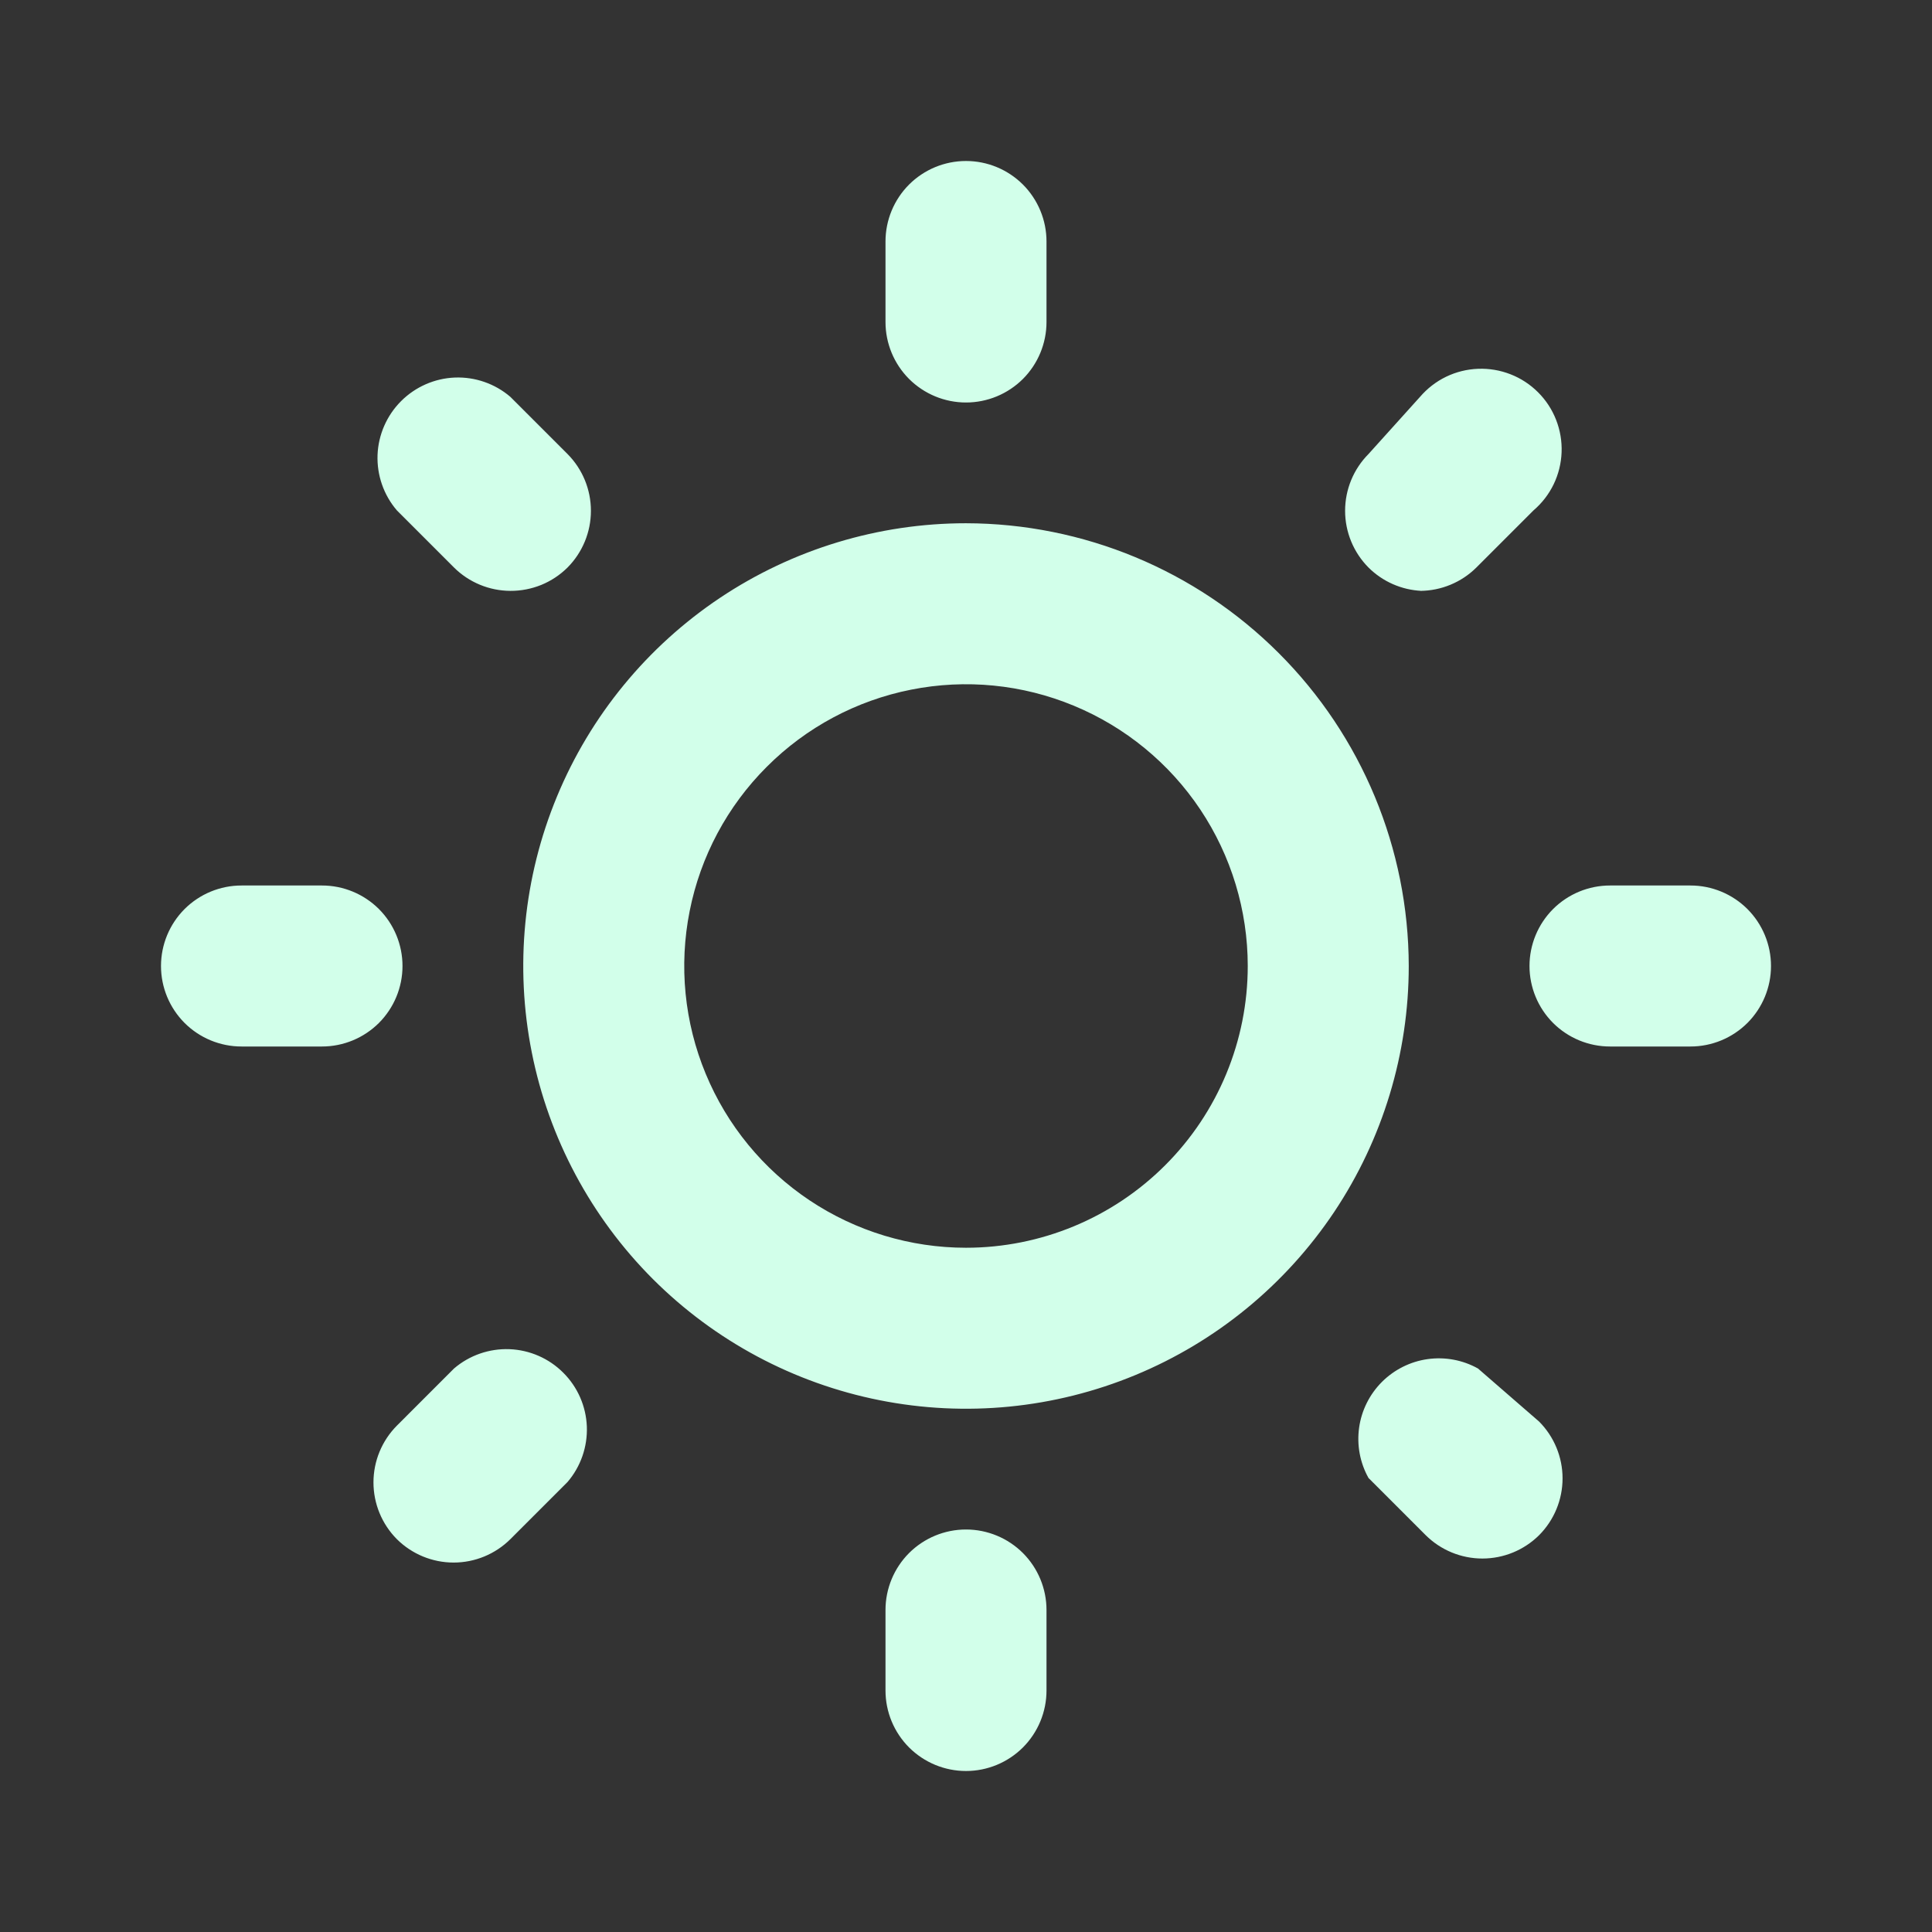 <svg width="36" height="36" viewBox="0 0 36 36" fill="none" xmlns="http://www.w3.org/2000/svg">
<rect x="0" y="0" width="36" height="36" fill="#333333" stroke="none"/>
<path d="M8.46 25.5L7.395 26.565C7.116 26.846 6.959 27.226 6.959 27.622C6.959 28.019 7.116 28.399 7.395 28.68C7.676 28.959 8.056 29.116 8.453 29.116C8.849 29.116 9.229 28.959 9.51 28.68L10.575 27.615C10.821 27.328 10.949 26.959 10.935 26.581C10.92 26.204 10.764 25.846 10.496 25.579C10.229 25.311 9.871 25.155 9.494 25.14C9.116 25.126 8.747 25.254 8.46 25.5ZM7.5 18C7.5 17.602 7.342 17.221 7.061 16.939C6.779 16.658 6.398 16.5 6 16.5H4.5C4.102 16.5 3.721 16.658 3.439 16.939C3.158 17.221 3 17.602 3 18C3 18.398 3.158 18.779 3.439 19.061C3.721 19.342 4.102 19.5 4.5 19.5H6C6.398 19.5 6.779 19.342 7.061 19.061C7.342 18.779 7.5 18.398 7.5 18ZM18 7.5C18.398 7.5 18.779 7.342 19.061 7.061C19.342 6.779 19.5 6.398 19.5 6V4.5C19.5 4.102 19.342 3.721 19.061 3.439C18.779 3.158 18.398 3 18 3C17.602 3 17.221 3.158 16.939 3.439C16.658 3.721 16.5 4.102 16.5 4.5V6C16.5 6.398 16.658 6.779 16.939 7.061C17.221 7.342 17.602 7.5 18 7.5ZM8.46 10.575C8.739 10.852 9.116 11.008 9.51 11.01C9.707 11.011 9.903 10.973 10.086 10.899C10.269 10.824 10.435 10.714 10.575 10.575C10.854 10.294 11.011 9.914 11.011 9.518C11.011 9.121 10.854 8.741 10.575 8.46L9.51 7.395C9.223 7.149 8.854 7.021 8.476 7.035C8.099 7.05 7.741 7.207 7.474 7.474C7.207 7.741 7.05 8.099 7.035 8.476C7.021 8.854 7.149 9.223 7.395 9.51L8.46 10.575ZM26.46 11.01C26.854 11.008 27.231 10.852 27.51 10.575L28.575 9.51C28.732 9.376 28.86 9.21 28.95 9.024C29.04 8.838 29.09 8.635 29.098 8.429C29.106 8.222 29.071 8.016 28.996 7.824C28.921 7.631 28.806 7.456 28.66 7.31C28.514 7.164 28.339 7.049 28.146 6.974C27.954 6.899 27.748 6.864 27.541 6.872C27.335 6.88 27.132 6.93 26.946 7.02C26.76 7.11 26.595 7.238 26.46 7.395L25.5 8.46C25.221 8.741 25.064 9.121 25.064 9.518C25.064 9.914 25.221 10.294 25.5 10.575C25.764 10.838 26.117 10.993 26.49 11.01H26.46ZM31.5 16.5H30C29.602 16.5 29.221 16.658 28.939 16.939C28.658 17.221 28.5 17.602 28.5 18C28.5 18.398 28.658 18.779 28.939 19.061C29.221 19.342 29.602 19.5 30 19.5H31.5C31.898 19.5 32.279 19.342 32.561 19.061C32.842 18.779 33 18.398 33 18C33 17.602 32.842 17.221 32.561 16.939C32.279 16.658 31.898 16.5 31.5 16.5ZM18 28.5C17.602 28.5 17.221 28.658 16.939 28.939C16.658 29.221 16.5 29.602 16.5 30V31.5C16.5 31.898 16.658 32.279 16.939 32.561C17.221 32.842 17.602 33 18 33C18.398 33 18.779 32.842 19.061 32.561C19.342 32.279 19.5 31.898 19.5 31.5V30C19.5 29.602 19.342 29.221 19.061 28.939C18.779 28.658 18.398 28.5 18 28.5ZM27.54 25.5C27.255 25.341 26.926 25.28 26.603 25.325C26.28 25.37 25.981 25.52 25.75 25.75C25.52 25.981 25.37 26.28 25.325 26.603C25.28 26.926 25.341 27.255 25.5 27.54L26.565 28.605C26.846 28.884 27.226 29.041 27.622 29.041C28.019 29.041 28.399 28.884 28.68 28.605C28.959 28.324 29.116 27.944 29.116 27.547C29.116 27.151 28.959 26.771 28.68 26.49L27.54 25.5ZM18 9.75C16.368 9.75 14.773 10.234 13.416 11.14C12.06 12.047 11.002 13.335 10.378 14.843C9.754 16.35 9.59 18.009 9.909 19.61C10.227 21.21 11.013 22.68 12.166 23.834C13.32 24.987 14.79 25.773 16.39 26.091C17.991 26.41 19.65 26.246 21.157 25.622C22.665 24.998 23.953 23.94 24.86 22.584C25.766 21.227 26.25 19.632 26.25 18C26.246 15.813 25.376 13.717 23.829 12.171C22.283 10.624 20.187 9.754 18 9.75ZM18 23.25C16.962 23.25 15.947 22.942 15.083 22.365C14.22 21.788 13.547 20.968 13.15 20.009C12.752 19.05 12.648 17.994 12.851 16.976C13.053 15.957 13.553 15.022 14.288 14.288C15.022 13.553 15.957 13.053 16.976 12.851C17.994 12.648 19.05 12.752 20.009 13.15C20.968 13.547 21.788 14.22 22.365 15.083C22.942 15.947 23.25 16.962 23.25 18C23.25 19.392 22.697 20.728 21.712 21.712C20.728 22.697 19.392 23.25 18 23.25Z" fill="#D2FFEA"/>
</svg>
